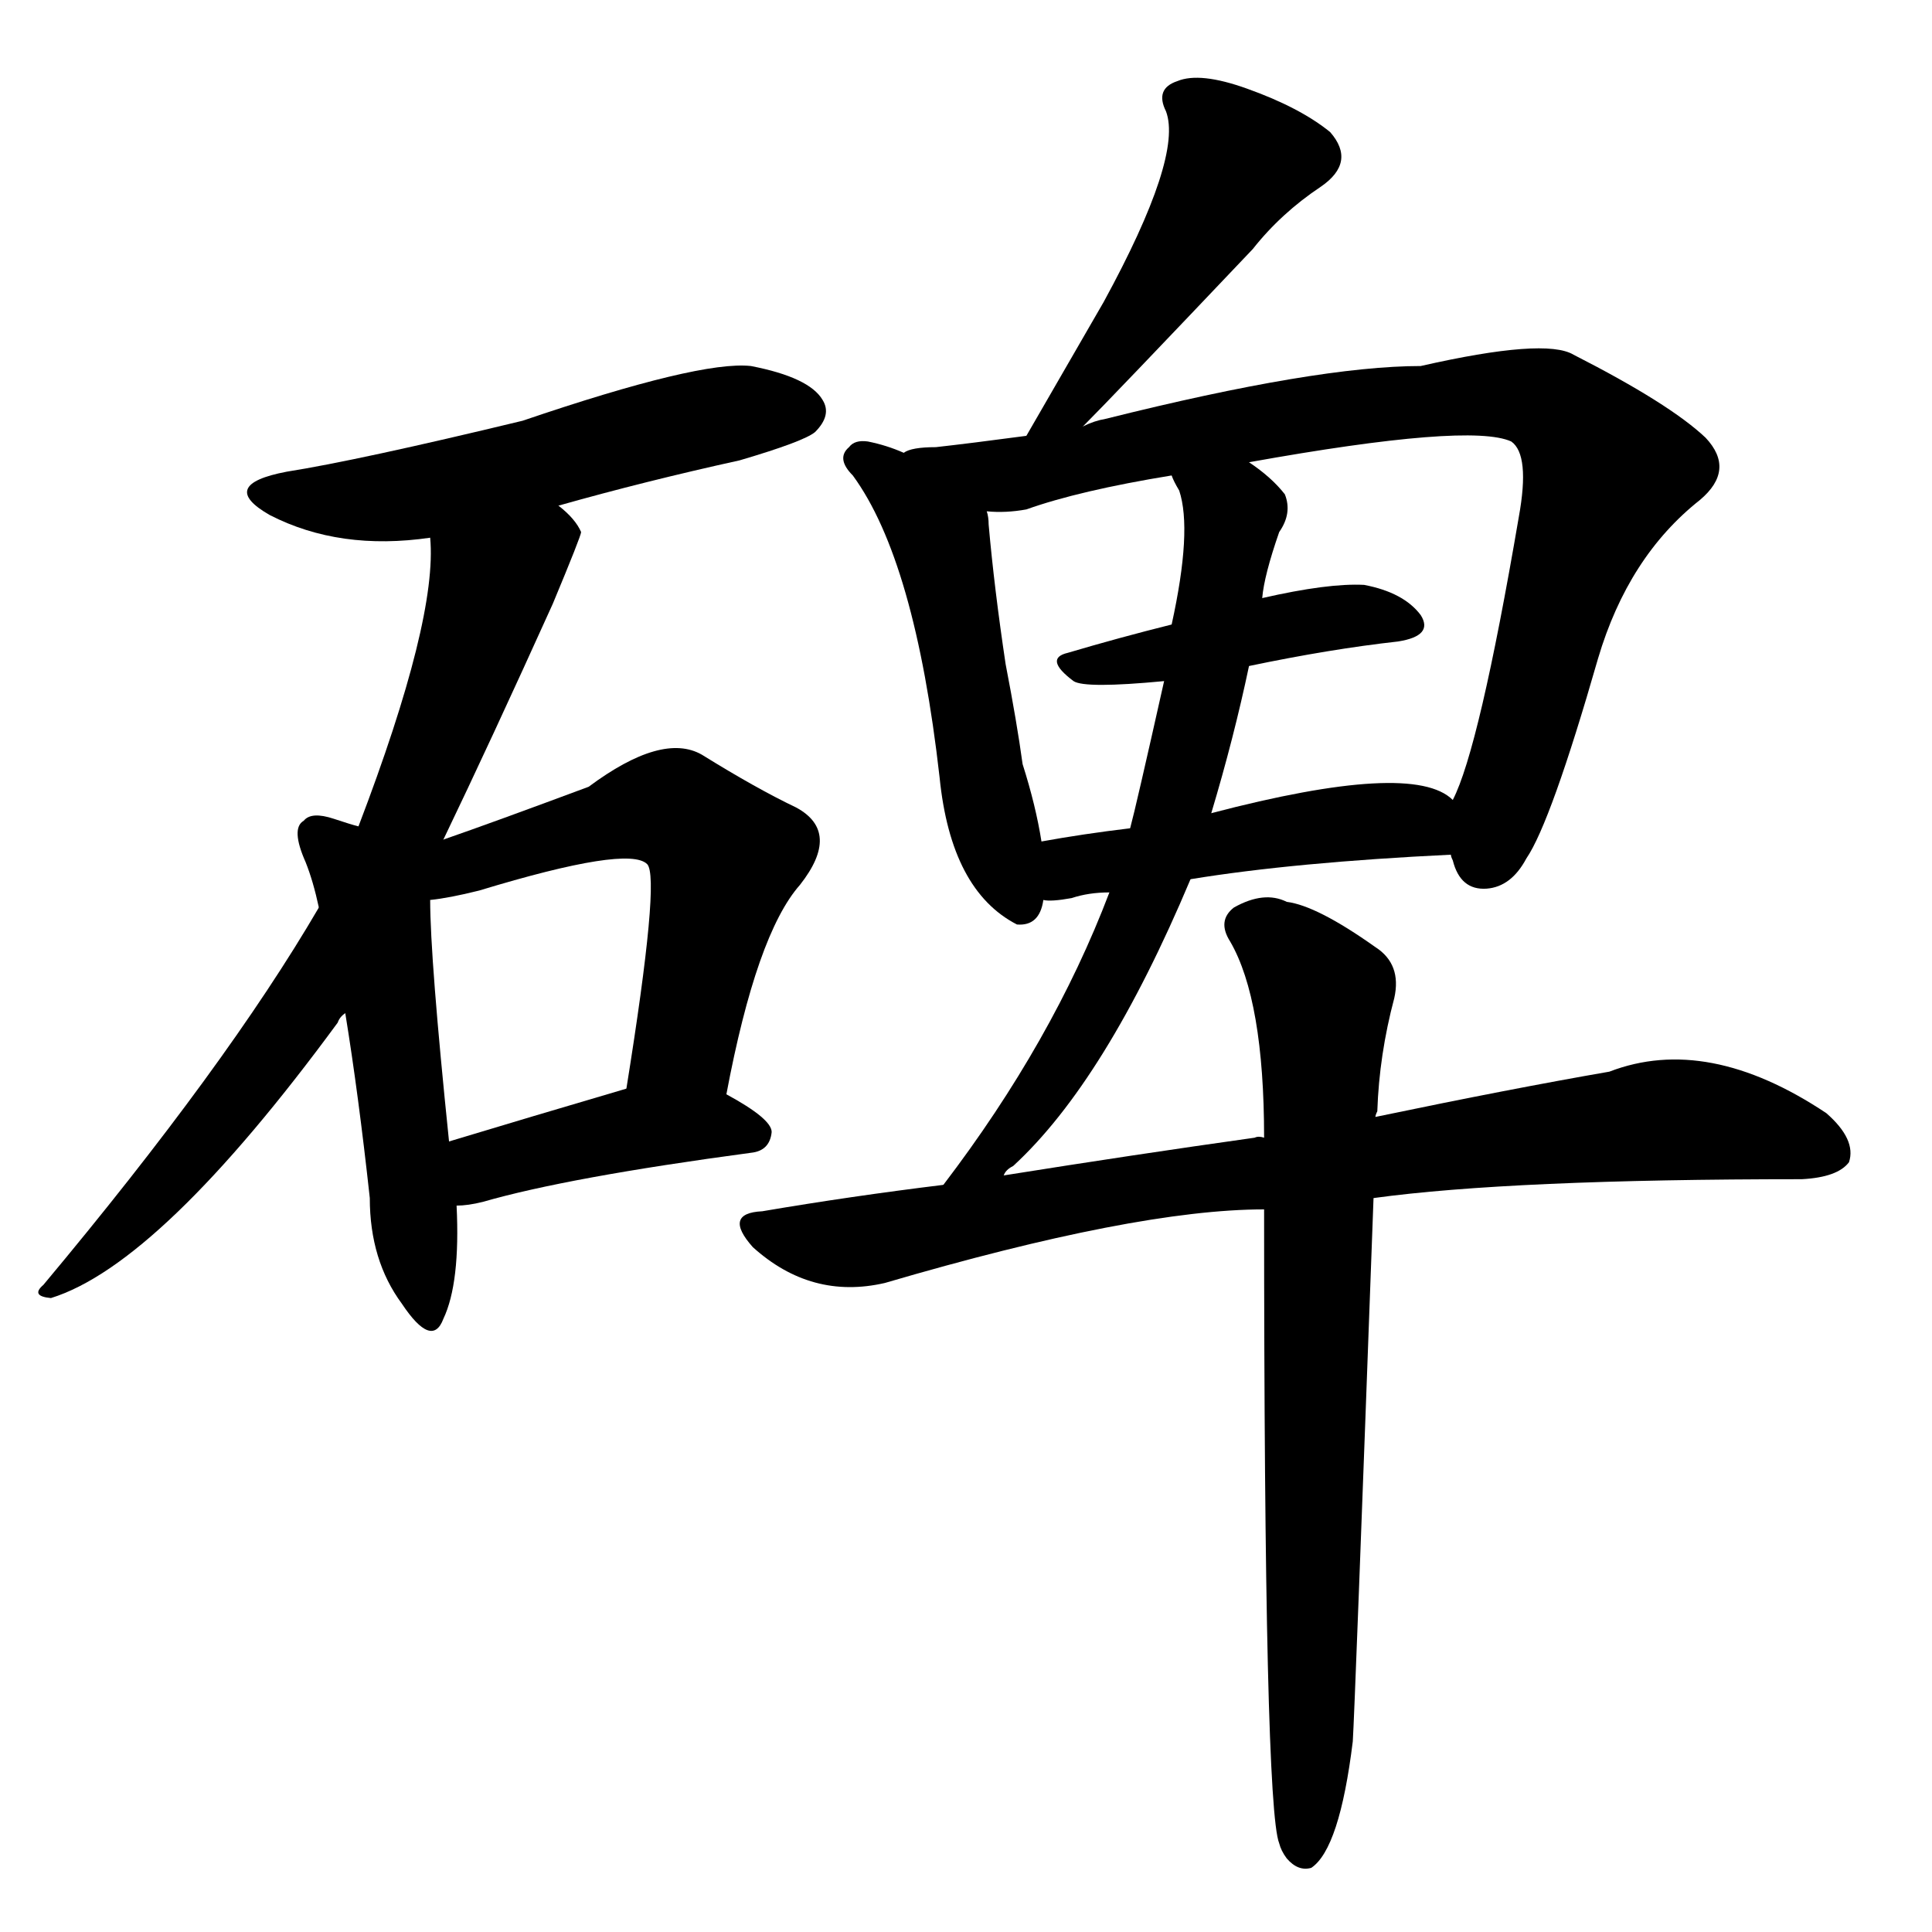 <svg version="1.1" viewBox="0 0 1024 1024" xmlns="http://www.w3.org/2000/svg">
  
  <g transform="scale(1, -1) translate(0, -900)">
    <style type="text/css">
        .origin {display:none;}
        .hide {display:none;}
        .stroke {fill: #000000;}
    </style>

    <path d="M 296 632 Q 342 645 392 656 Q 426 666 432 671 Q 441 680 436 688 Q 429 700 398 706 Q 371 709 277 677 Q 190 656 152 650 Q 115 643 143 627 Q 180 608 228 615 L 296 632 Z" fill="lightgray" class="stroke"/>
    <path d="M 235 455 Q 260 507 293 580 Q 308 616 308 618 Q 305 625 296 632 C 276 654 228 645 228 615 Q 232 572 190 462 L 169 419 Q 120 335 23 219 Q 16 213 27 212 Q 85 230 179 358 Q 180 361 183 363 L 235 455 Z" fill="lightgray" class="stroke"/>
    <path d="M 190 462 Q 186 463 177 466 Q 165 470 161 465 Q 154 461 162 443 Q 166 433 169 419 L 183 363 Q 190 320 196 265 Q 196 232 213 209 Q 229 185 235 201 Q 244 220 242 261 L 238 295 Q 228 392 228 423 L 190 462 Z" fill="lightgray" class="stroke"/>
    <path d="M 385 320 Q 401 405 424 431 Q 446 459 422 472 Q 401 482 372 500 Q 351 512 312 483 Q 261 464 235 455 C 197 442 198 419 228 423 Q 238 424 254 428 Q 333 452 343 442 Q 350 435 332 323 C 327 293 379 291 385 320 Z" fill="lightgray" class="stroke"/>
    <path d="M 242 261 Q 248 261 256 263 Q 301 276 398 289 Q 408 290 409 300 Q 409 307 385 320 C 363 332 361 331 332 323 Q 281 308 238 295 C 209 286 212 259 242 261 Z" fill="lightgray" class="stroke"/>
    <path d="M 574 674 Q 589 689 664 768 Q 679 787 700 801 Q 719 814 705 830 Q 689 843 661 853 Q 636 862 624 857 Q 612 853 618 841 Q 627 817 585 740 Q 566 707 544 669 C 529 643 553 653 574 674 Z" fill="lightgray" class="stroke"/>
    <path d="M 479 660 Q 470 664 460 666 Q 453 667 450 663 Q 443 657 452 648 Q 485 603 498 488 Q 504 428 539 410 Q 551 409 553 423 L 552 454 Q 549 473 542 495 Q 539 517 533 548 Q 527 588 524 622 Q 524 626 523 629 C 521 644 507 649 479 660 Z" fill="lightgray" class="stroke"/>
    <path d="M 769 447 Q 769 446 770 444 Q 774 428 788 429 Q 801 430 809 445 Q 822 464 847 551 Q 863 605 901 635 Q 920 651 904 668 Q 885 686 834 712 Q 819 721 753 706 Q 698 706 586 678 Q 580 677 574 674 L 544 669 Q 514 665 496 663 Q 483 663 479 660 C 449 655 493 628 523 629 Q 533 628 544 630 Q 572 640 621 648 L 662 655 Q 779 676 801 666 Q 811 659 805 626 Q 784 503 770 476 C 763 457 763 457 769 447 Z" fill="lightgray" class="stroke"/>
    <path d="M 621 569 Q 593 562 566 554 Q 553 551 569 539 Q 575 535 617 539 L 662 547 Q 705 556 741 560 Q 760 563 753 574 Q 744 586 723 590 Q 704 591 669 583 L 621 569 Z" fill="lightgray" class="stroke"/>
    <path d="M 631 434 Q 686 443 769 447 C 799 448 795 459 770 476 Q 749 497 642 469 L 599 461 Q 574 458 552 454 C 522 449 523 423 553 423 Q 557 422 568 424 Q 577 427 588 427 L 631 434 Z" fill="lightgray" class="stroke"/>
    <path d="M 532 277 Q 533 280 537 282 Q 586 327 631 434 L 642 469 Q 654 509 662 547 L 669 583 Q 670 595 678 618 Q 685 628 681 638 Q 674 647 662 655 C 638 673 609 676 621 648 Q 622 645 625 640 Q 632 619 621 569 L 617 539 Q 602 472 599 461 L 588 427 Q 558 348 500 272 C 482 248 511 256 532 277 Z" fill="lightgray" class="stroke"/>
    <path d="M 728 265 Q 801 275 955 275 Q 974 276 980 284 Q 984 296 968 310 Q 905 352 853 332 Q 801 323 729 308 L 670 297 Q 667 298 665 297 Q 601 288 532 277 L 500 272 Q 451 266 404 258 Q 383 257 399 239 Q 430 211 469 220 Q 602 259 670 259 L 728 265 Z" fill="lightgray" class="stroke"/>
    <path d="M 717 -23 Q 718 -8 728 265 L 729 308 Q 729 309 730 311 Q 731 341 739 371 Q 743 389 729 398 Q 698 420 682 422 Q 670 428 654 419 Q 645 412 652 401 Q 670 370 670 297 L 670 259 Q 670 -57 678 -77 Q 679 -81 682 -85 Q 688 -92 695 -90 Q 710 -80 717 -23 Z" fill="lightgray" class="stroke"/></g>
</svg>